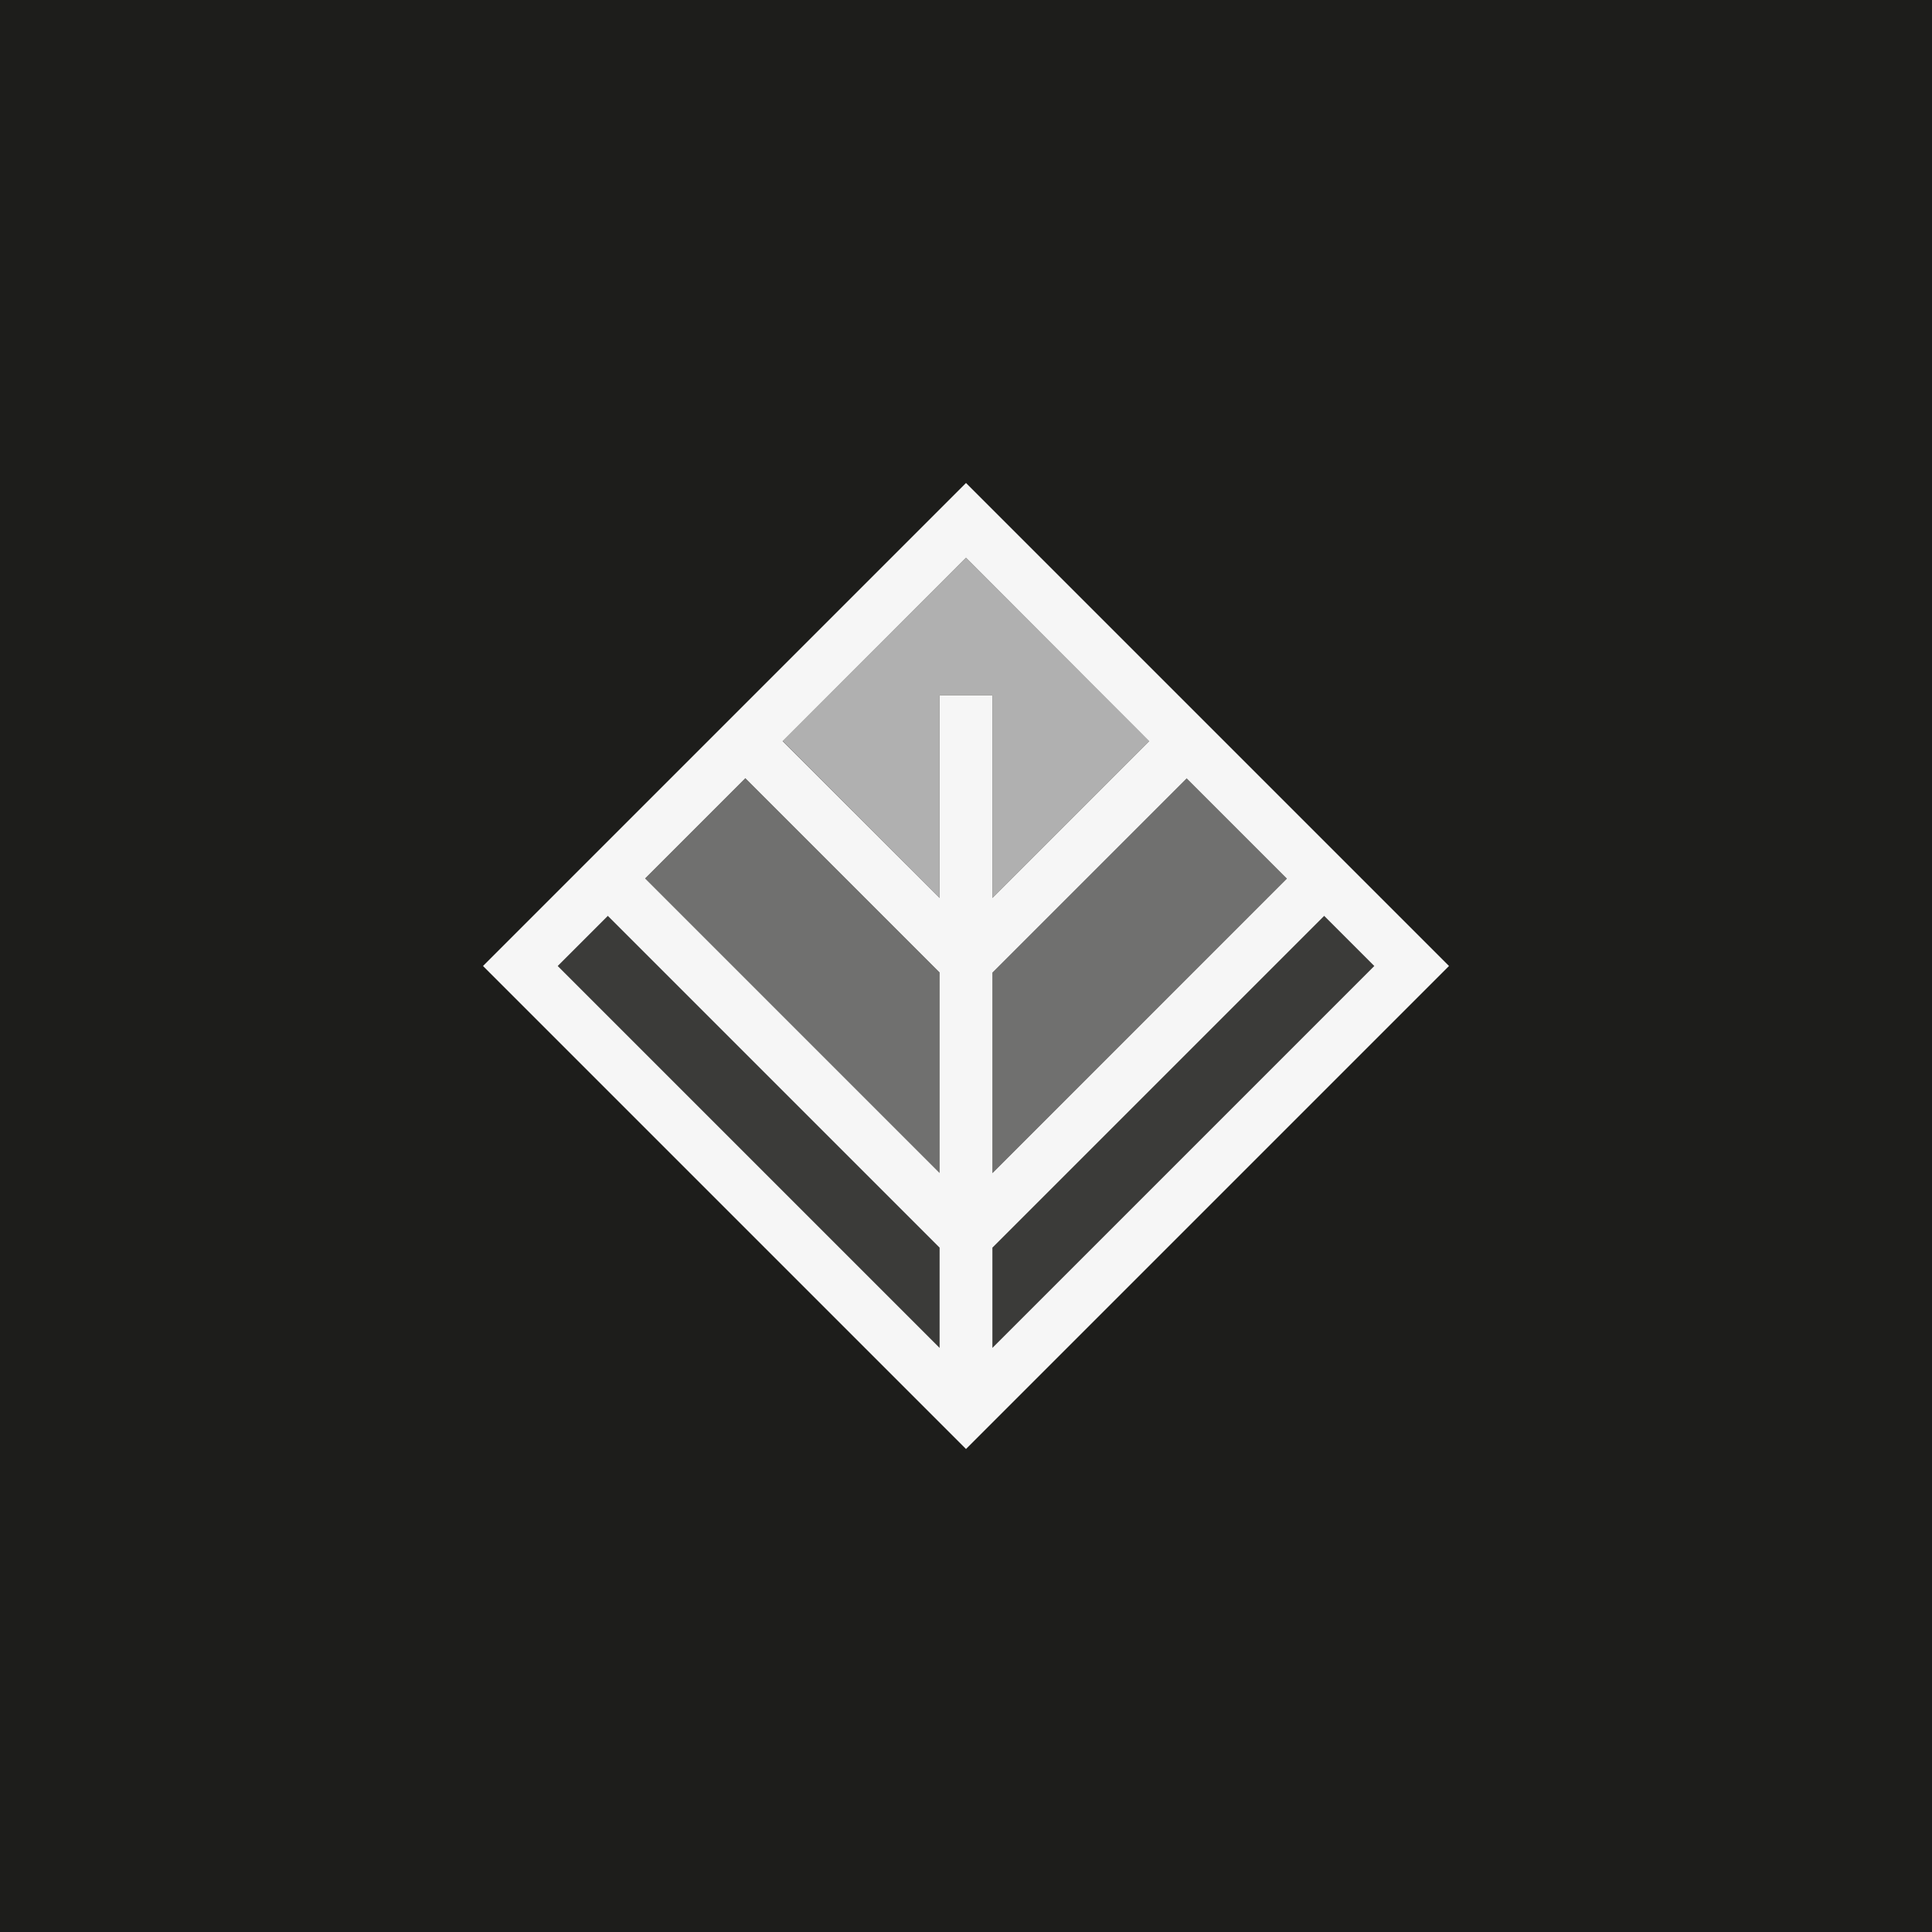 <?xml version="1.0" encoding="UTF-8"?><svg id="Layer_2" xmlns="http://www.w3.org/2000/svg" viewBox="0 0 128 128"><defs><style>.cls-1{opacity:.14;}.cls-2{opacity:.68;}.cls-2,.cls-3{fill:#f6f6f6;}.cls-4{fill:#1d1d1b;}.cls-5{opacity:.38;}</style></defs><g id="Layer_1-2"><rect class="cls-4" width="128" height="128"/><path class="cls-3" d="M64,32l-32,32,32,32,32-32-32-32ZM85.26,58.21l-19.51,19.51v-13.28l12.87-12.87,6.64,6.64ZM62.25,89.3l-25.3-25.3,3.32-3.32,21.98,21.98v6.64ZM62.25,77.71l-19.51-19.51,6.64-6.64,12.87,12.87v13.28ZM62.25,46.07v13.42l-10.4-10.39,12.15-12.15,12.14,12.15-10.39,10.39v-13.42h-3.5ZM65.75,82.66l21.98-21.98,3.32,3.32-25.3,25.3v-6.64Z"/><g class="cls-1"><polygon class="cls-3" points="62.25 82.66 62.25 89.3 36.95 64 40.27 60.68 62.25 82.66"/><polygon class="cls-3" points="91.05 64 65.75 89.3 65.75 82.66 87.73 60.68 91.05 64"/></g><g class="cls-5"><polygon class="cls-3" points="62.25 64.44 62.25 77.71 42.74 58.21 49.38 51.57 62.25 64.44"/><polygon class="cls-3" points="85.26 58.21 65.75 77.71 65.75 64.44 78.62 51.57 85.26 58.21"/></g><polygon class="cls-2" points="65.75 59.49 65.75 46.07 62.25 46.07 62.25 59.49 51.85 49.09 64 36.95 76.15 49.09 65.75 59.49"/></g></svg>